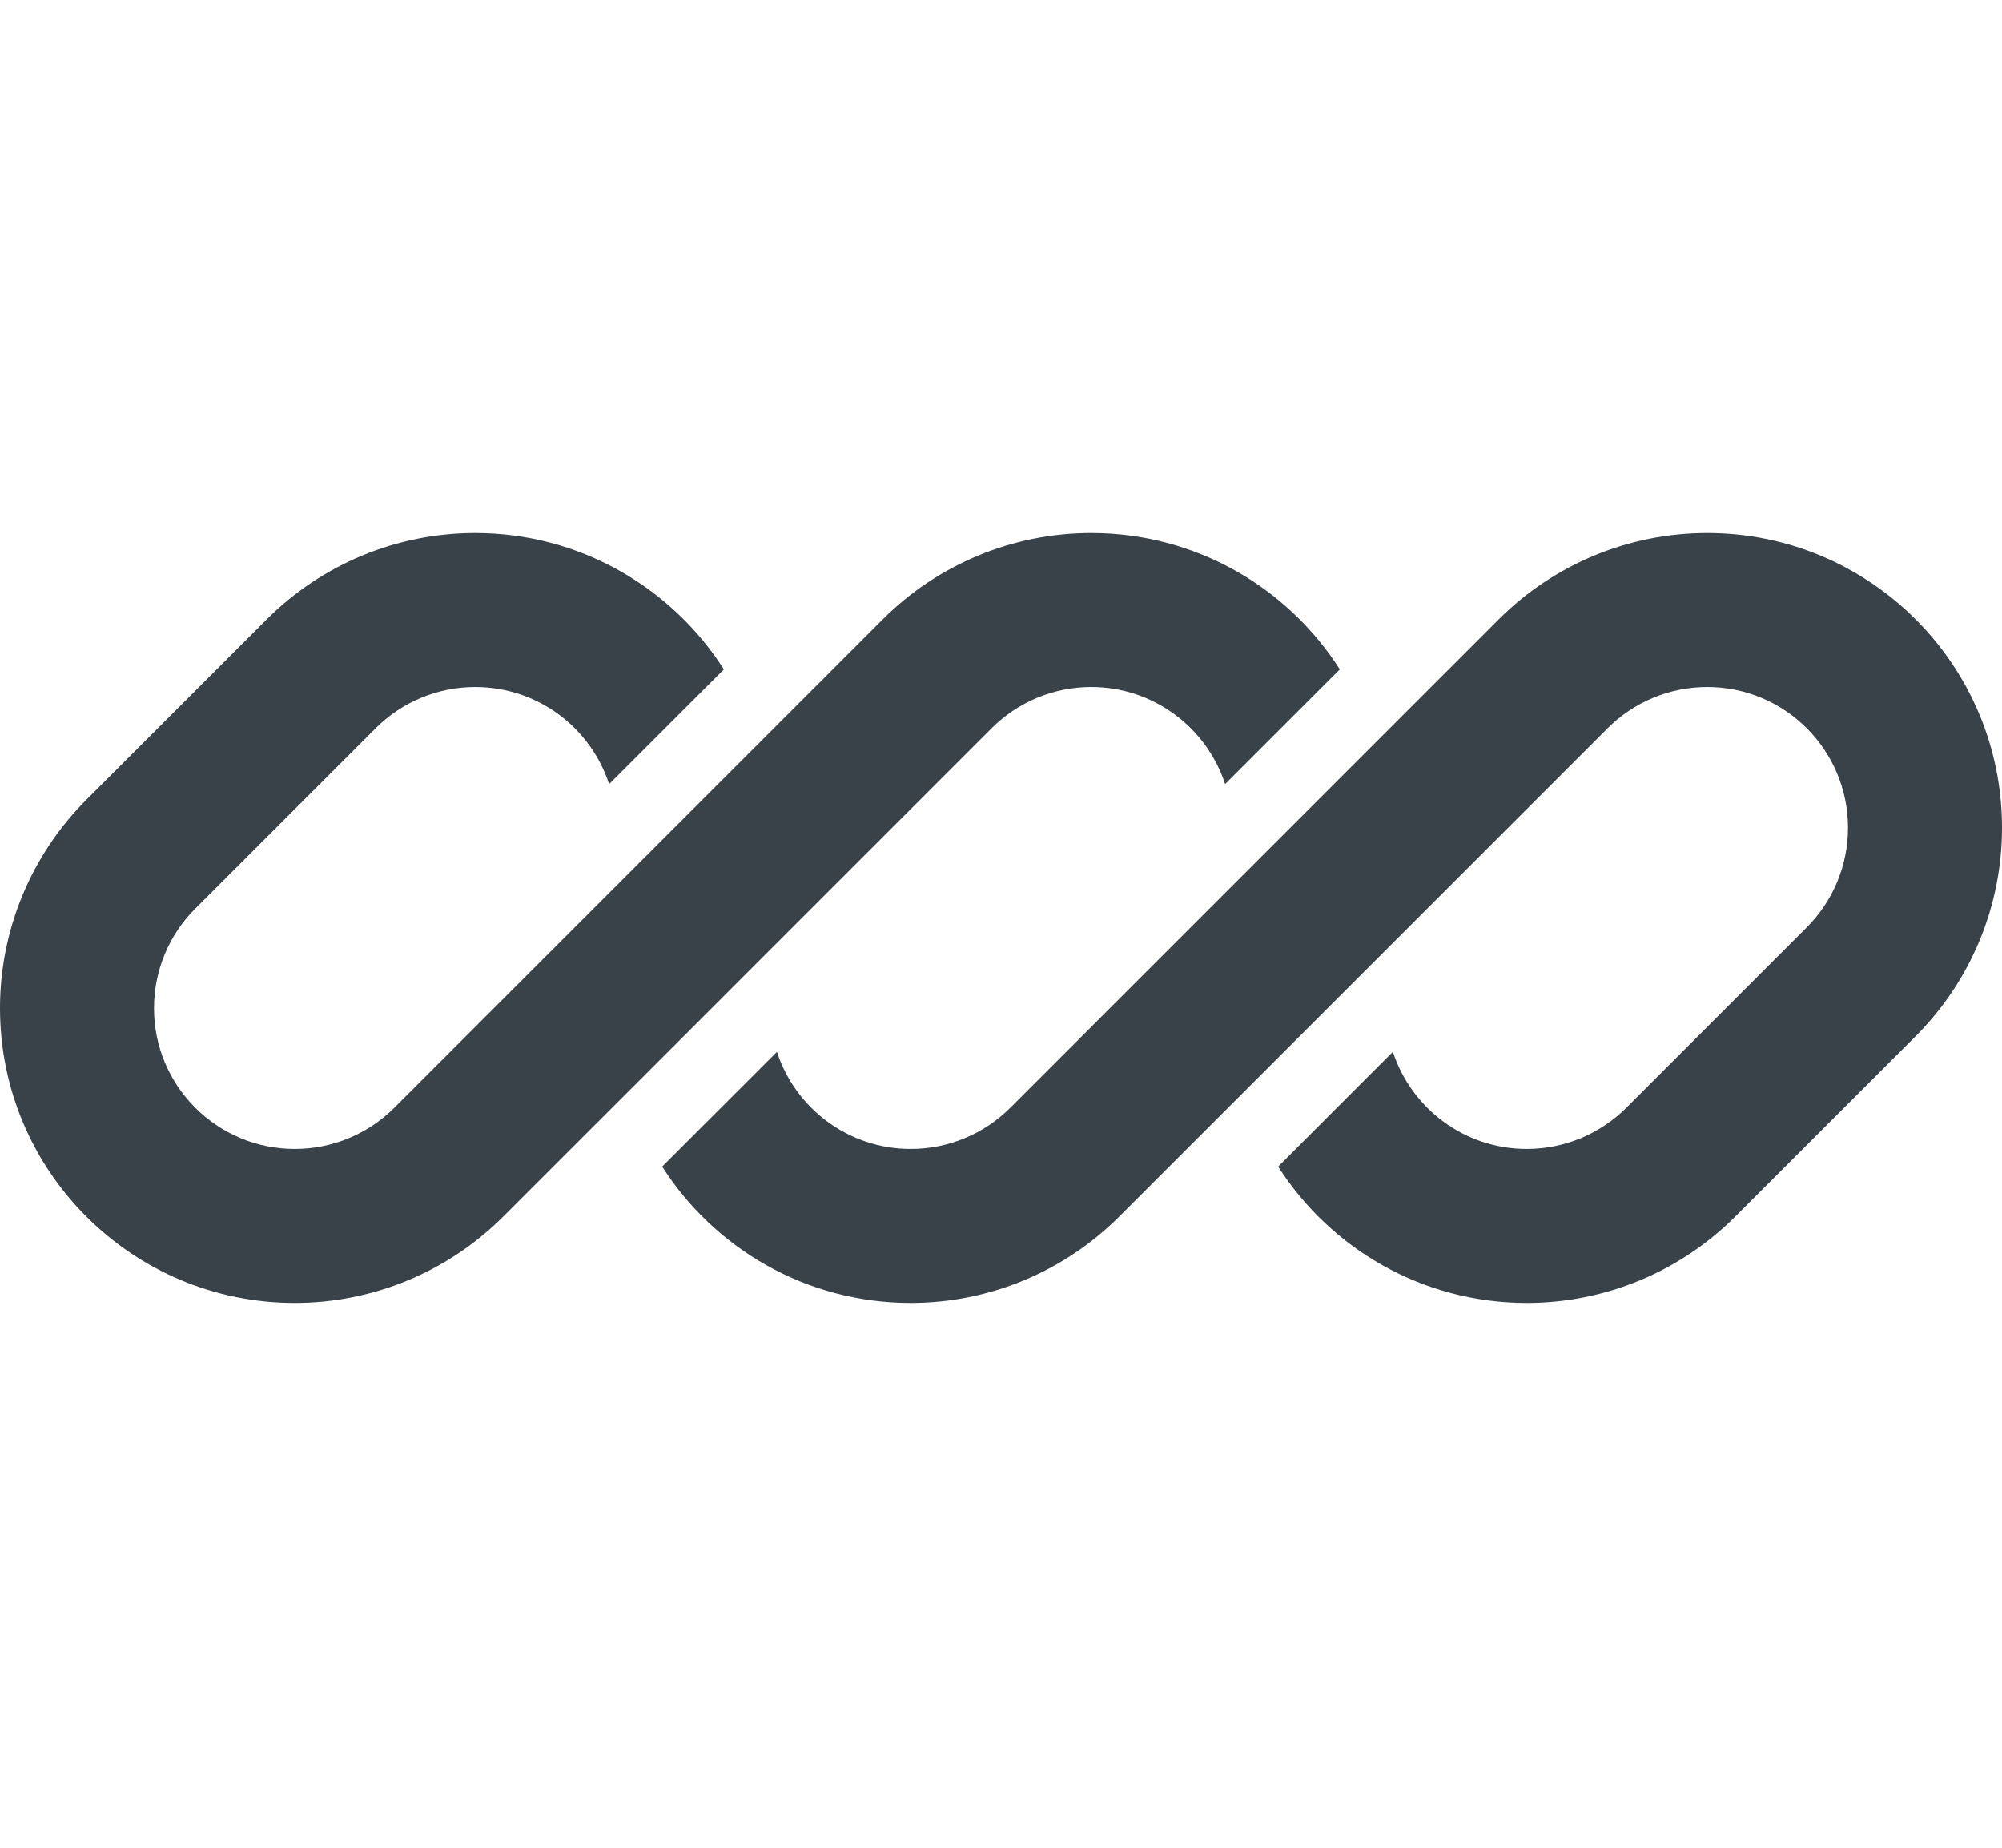 <svg width="52" height="48" viewBox="0 0 52 48" fill="none" xmlns="http://www.w3.org/2000/svg">
<g clip-path="url(#clip0_1_4851)">
<path d="M12.343 13.847C10.312 13.847 8.365 14.653 6.929 16.089L2.243 20.776C0.807 22.212 0 24.159 0 26.19C0 30.419 3.428 33.847 7.657 33.847C9.688 33.847 11.635 33.04 13.071 31.604L16.313 28.363C16.313 28.363 16.313 28.363 16.313 28.363L25.757 18.918C26.443 18.232 27.373 17.847 28.343 17.847C29.967 17.847 31.343 18.905 31.821 20.369L34.801 17.389C33.442 15.259 31.057 13.847 28.343 13.847C26.312 13.847 24.365 14.653 22.929 16.089L10.243 28.776C9.557 29.462 8.627 29.847 7.657 29.847C5.637 29.847 4 28.21 4 26.19C4 25.22 4.385 24.29 5.071 23.604L9.757 18.918C10.443 18.232 11.373 17.847 12.343 17.847C13.967 17.847 15.344 18.905 15.821 20.37L18.802 17.389C17.442 15.259 15.057 13.847 12.343 13.847Z" fill="#394149"/>
<path d="M26.243 28.776C25.557 29.462 24.627 29.847 23.657 29.847C22.033 29.847 20.657 28.789 20.18 27.325L17.199 30.305C18.559 32.435 20.943 33.847 23.657 33.847C25.688 33.847 27.635 33.04 29.071 31.604L41.757 18.918C42.443 18.232 43.373 17.847 44.343 17.847C46.363 17.847 48 19.484 48 21.504C48 22.474 47.615 23.404 46.929 24.09L42.243 28.776C41.557 29.462 40.627 29.847 39.657 29.847C38.033 29.847 36.657 28.789 36.179 27.324L33.199 30.305C34.559 32.435 36.943 33.847 39.657 33.847C41.688 33.847 43.635 33.04 45.071 31.604L49.757 26.918C51.193 25.482 52 23.534 52 21.504C52 17.275 48.572 13.847 44.343 13.847C42.312 13.847 40.365 14.653 38.929 16.089L26.243 28.776Z" fill="#394149"/>
</g>
<defs>
<clipPath id="clip0_1_4851">
<rect width="52" height="20" fill="white" transform="translate(0 13.847)"/>
</clipPath>
</defs>
</svg>
